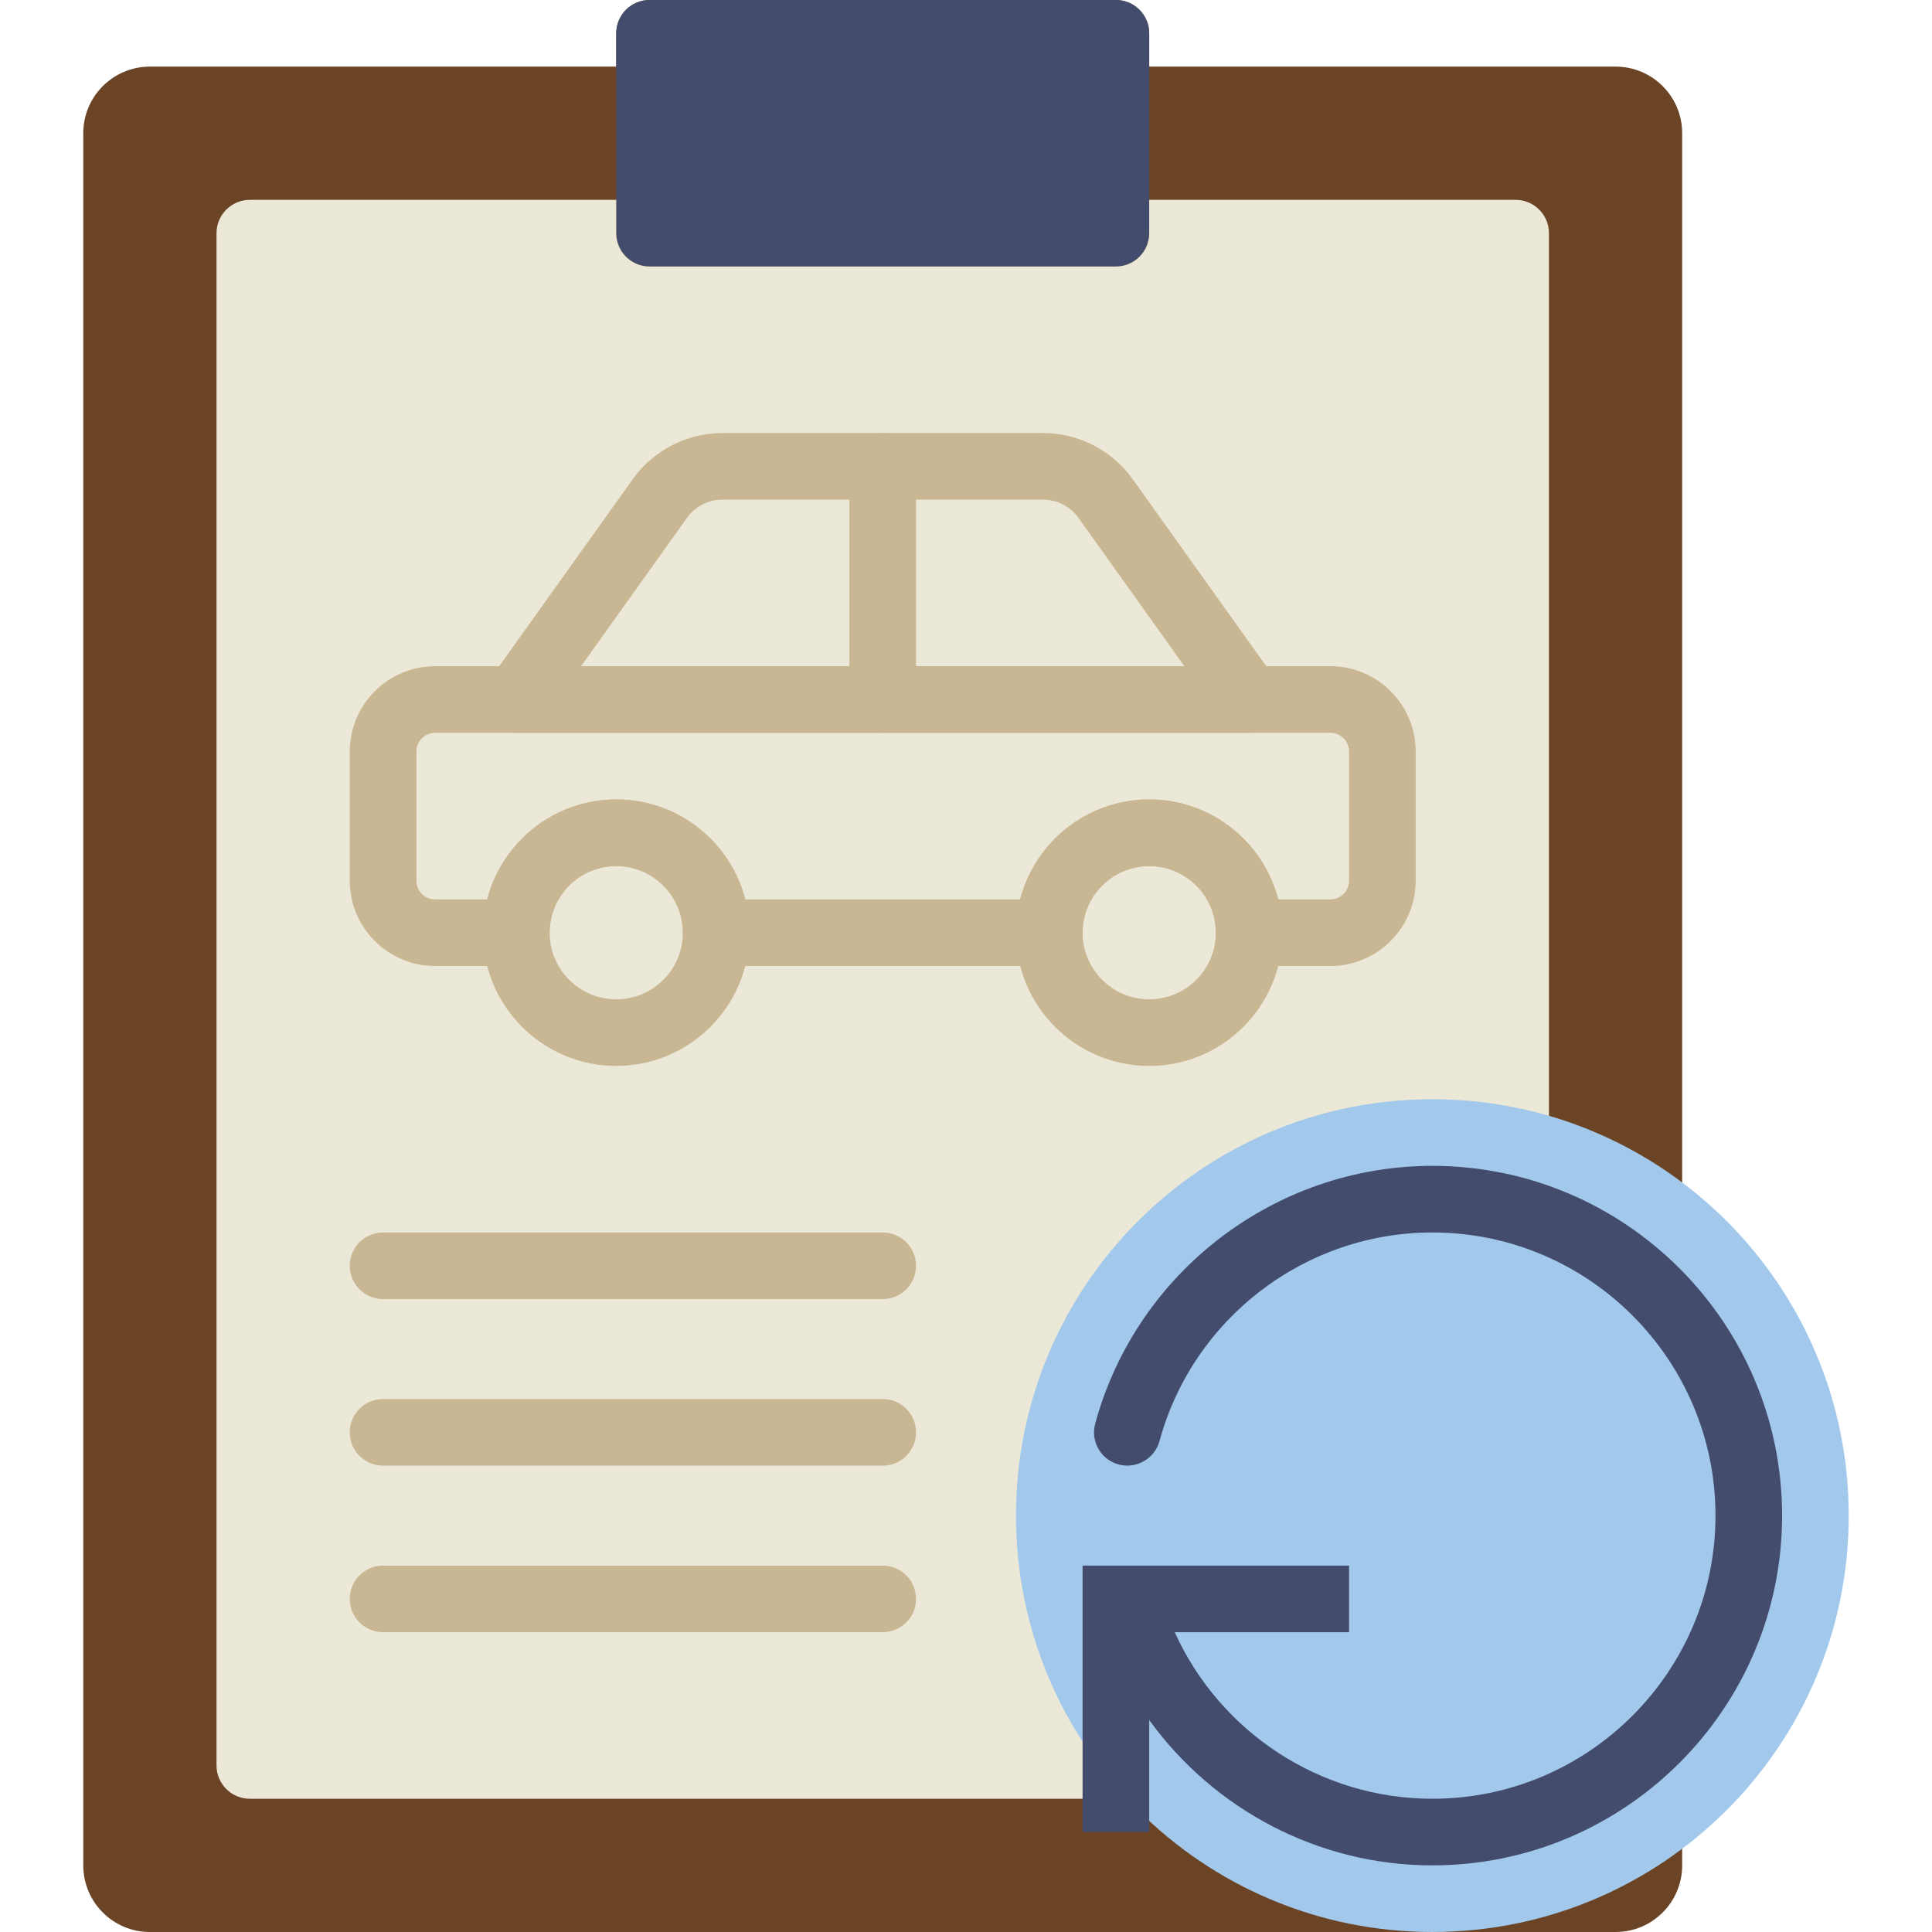 <?xml version="1.0" encoding="iso-8859-1"?>
<!-- Generator: Adobe Illustrator 19.0.0, SVG Export Plug-In . SVG Version: 6.00 Build 0)  -->
<svg version="1.1" id="Layer_1" xmlns="http://www.w3.org/2000/svg" xmlns:xlink="http://www.w3.org/1999/xlink" x="0px" y="0px"
	 viewBox="0 0 512 512" style="enable-background:new 0 0 512 512;" xml:space="preserve">
<g>
	<path style="fill:#6B4425;" d="M304.552,17.655V8.828c0-4.873-3.955-8.828-8.828-8.828H172.138c-4.873,0-8.828,3.955-8.828,8.828
		v8.828H39.724c-9.754,0-17.655,7.901-17.655,17.655v459.035c0,9.754,7.901,17.655,17.655,17.655h388.414
		c9.754,0,17.655-7.901,17.655-17.655V35.31c0-9.754-7.901-17.655-17.655-17.655H304.552z"/>
	<path style="fill:#434C6D;" d="M295.723,70.621H172.137c-4.873,0-8.828-3.955-8.828-8.828V8.828c0-4.873,3.955-8.828,8.828-8.828
		h123.586c4.873,0,8.828,3.955,8.828,8.828v52.966C304.551,66.666,300.596,70.621,295.723,70.621"/>
	<path style="fill:#ECE8D8;" d="M304.552,52.966v8.828c0,4.873-3.955,8.828-8.828,8.828H172.138c-4.873,0-8.828-3.955-8.828-8.828
		v-8.828H66.207c-4.873,0-8.828,3.955-8.828,8.828v406.069c0,4.873,3.955,8.828,8.828,8.828h335.448
		c4.873,0,8.828-3.955,8.828-8.828V61.793c0-4.873-3.955-8.828-8.828-8.828H304.552z"/>
	<g>
		<path style="fill:#C9B693;" d="M153.983,176.552h159.894l-28.072-39.318c-2.163-3.019-5.667-4.82-9.384-4.82h-84.983
			c-3.716,0-7.221,1.801-9.375,4.82L153.983,176.552z M331.038,194.207H136.831c-3.31,0-6.338-1.845-7.848-4.785
			c-1.518-2.94-1.262-6.479,0.662-9.172l38.056-53.274c5.464-7.645,14.336-12.217,23.737-12.217h84.983
			c9.41,0,18.273,4.573,23.746,12.217l38.047,53.274c1.924,2.692,2.18,6.232,0.662,9.172
			C337.367,192.362,334.348,194.207,331.038,194.207L331.038,194.207z"/>
		<path style="fill:#C9B693;" d="M163.31,229.517c-9.737,0-17.655,7.918-17.655,17.655c0,9.737,7.918,17.655,17.655,17.655
			c9.737,0,17.655-7.918,17.655-17.655C180.966,237.436,173.047,229.517,163.31,229.517 M163.31,282.483
			c-19.474,0-35.31-15.837-35.31-35.31c0-19.474,15.837-35.31,35.31-35.31s35.31,15.837,35.31,35.31
			C198.621,266.646,182.784,282.483,163.31,282.483"/>
		<path style="fill:#C9B693;" d="M304.552,229.517c-9.737,0-17.655,7.918-17.655,17.655c0,9.737,7.918,17.655,17.655,17.655
			c9.737,0,17.655-7.918,17.655-17.655C322.207,237.436,314.289,229.517,304.552,229.517 M304.552,282.483
			c-19.474,0-35.31-15.837-35.31-35.31c0-19.474,15.837-35.31,35.31-35.31c19.474,0,35.31,15.837,35.31,35.31
			C339.862,266.646,324.025,282.483,304.552,282.483"/>
		<path style="fill:#C9B693;" d="M338.741,238.345h13.815c2.737,0,4.961-2.225,4.961-4.961v-34.216c0-2.737-2.225-4.961-4.961-4.961
			H115.297c-2.728,0-4.952,2.225-4.952,4.961v34.216c0,2.737,2.225,4.961,4.952,4.961h13.824
			c3.919-15.219,17.77-26.483,34.189-26.483s30.27,11.264,34.189,26.483h72.863c3.919-15.219,17.77-26.483,34.189-26.483
			S334.822,223.126,338.741,238.345 M352.556,256h-21.522c-4.882,0-8.828-3.946-8.828-8.828c0-9.737-7.927-17.655-17.655-17.655
			c-9.737,0-17.655,7.918-17.655,17.655c0,4.882-3.946,8.828-8.828,8.828h-88.276c-4.882,0-8.828-3.946-8.828-8.828
			c0-9.737-7.927-17.655-17.655-17.655c-9.737,0-17.655,7.918-17.655,17.655c0,4.882-3.946,8.828-8.828,8.828h-21.53
			c-12.465,0-22.607-10.143-22.607-22.616v-34.216c0-12.473,10.143-22.616,22.607-22.616h237.259
			c12.473,0,22.616,10.143,22.616,22.616v34.216C375.172,245.857,365.03,256,352.556,256"/>
		<path style="fill:#C9B693;" d="M233.931,344.276H101.517c-4.882,0-8.828-3.946-8.828-8.828s3.946-8.828,8.828-8.828h132.414
			c4.882,0,8.828,3.946,8.828,8.828S238.813,344.276,233.931,344.276"/>
		<path style="fill:#C9B693;" d="M233.931,388.414H101.517c-4.882,0-8.828-3.946-8.828-8.828s3.946-8.828,8.828-8.828h132.414
			c4.882,0,8.828,3.946,8.828,8.828S238.813,388.414,233.931,388.414"/>
		<path style="fill:#C9B693;" d="M233.931,432.552H101.517c-4.882,0-8.828-3.946-8.828-8.828c0-4.882,3.946-8.828,8.828-8.828
			h132.414c4.882,0,8.828,3.946,8.828,8.828C242.759,428.606,238.813,432.552,233.931,432.552"/>
		<path style="fill:#C9B693;" d="M233.931,194.207c-4.882,0-8.828-3.946-8.828-8.828v-61.793c0-4.882,3.946-8.828,8.828-8.828
			c4.882,0,8.828,3.946,8.828,8.828v61.793C242.759,190.261,238.813,194.207,233.931,194.207"/>
	</g>
	<path style="fill:#A2C9EC;" d="M489.931,401.653c0,60.946-49.399,110.345-110.345,110.345s-110.345-49.399-110.345-110.345
		s49.399-110.345,110.345-110.345S489.931,340.707,489.931,401.653"/>
	<path style="fill:#434C6D;" d="M379.586,308.963c-41.649,0-78.389,28.089-89.344,68.299c-1.289,4.705,1.492,9.56,6.197,10.84
		c4.661,1.254,9.551-1.492,10.84-6.197c8.863-32.556,38.603-55.287,72.307-55.287c41.375,0,75.034,33.66,75.034,75.034
		s-33.66,75.034-75.034,75.034c-29.705,0-56.302-17.664-68.273-44.138h46.204v-17.655h-52.966h-8.828h-8.828v70.621h17.655v-29.493
		l0,0v-0.203c17.064,23.605,44.721,38.524,75.034,38.524c51.112,0,92.69-41.578,92.69-92.69S430.698,308.963,379.586,308.963"/>
</g>
<g>
</g>
<g>
</g>
<g>
</g>
<g>
</g>
<g>
</g>
<g>
</g>
<g>
</g>
<g>
</g>
<g>
</g>
<g>
</g>
<g>
</g>
<g>
</g>
<g>
</g>
<g>
</g>
<g>
</g>
</svg>
